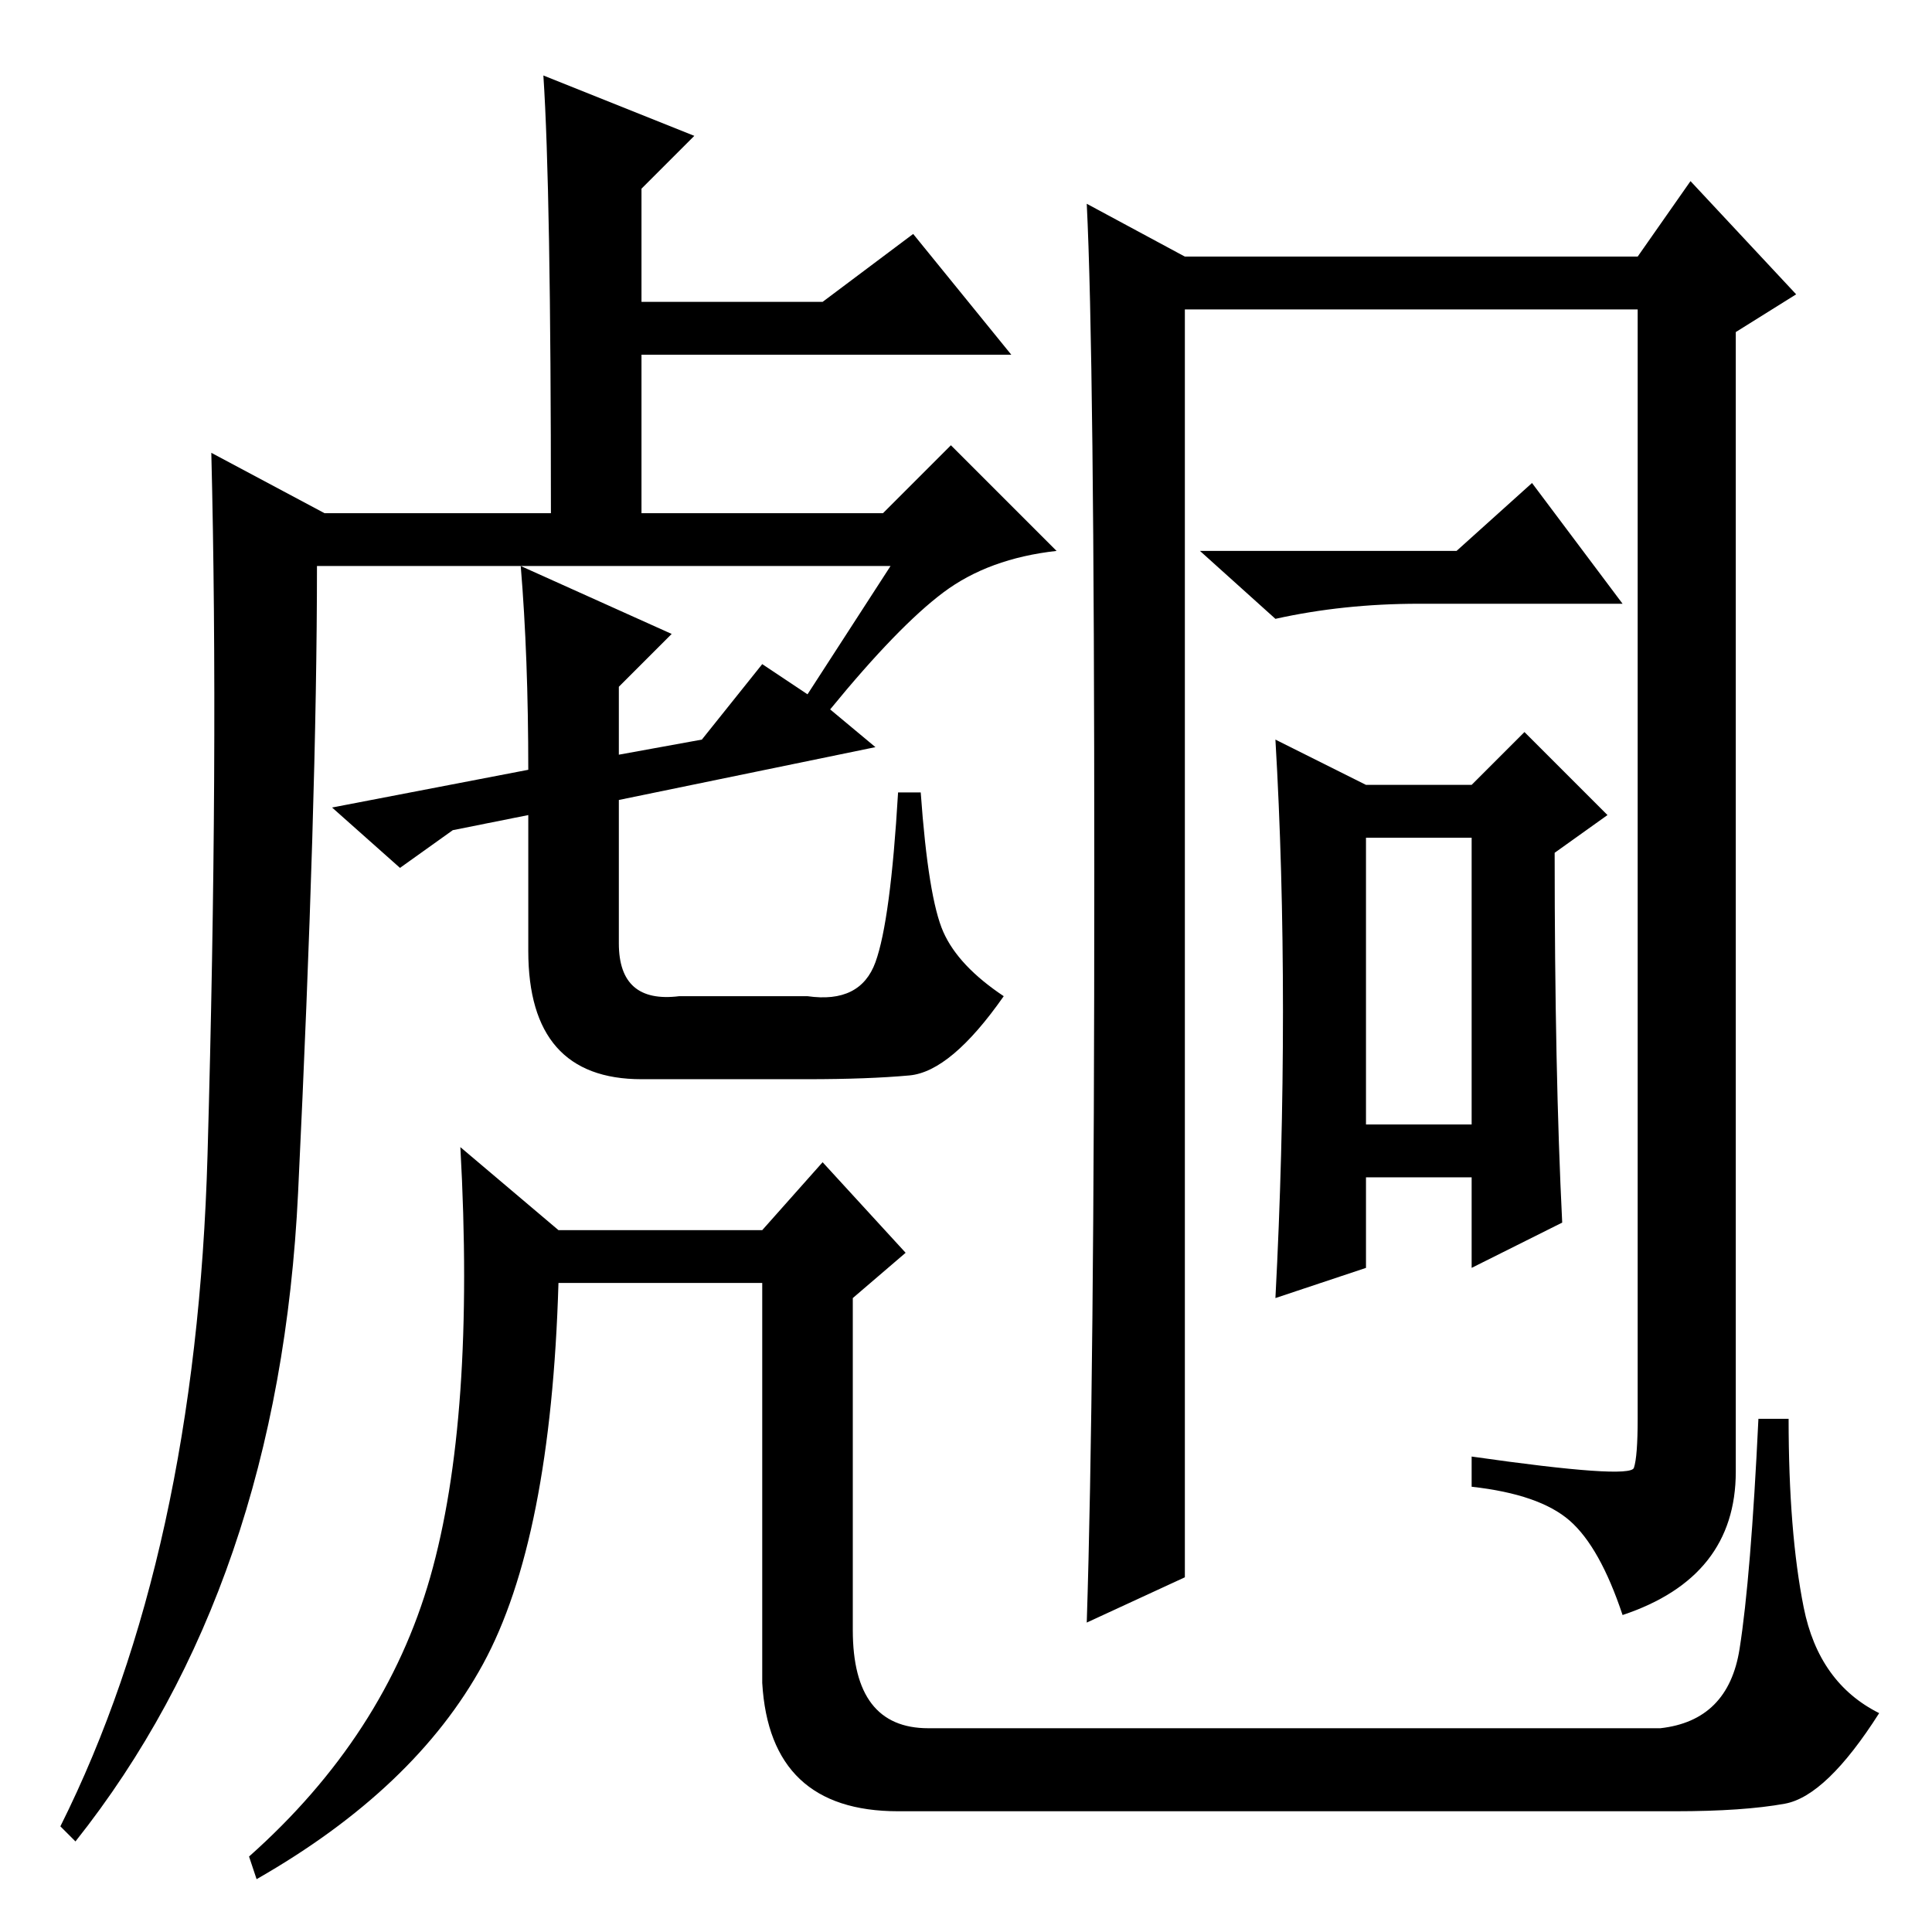 <?xml version="1.0" standalone="no"?>
<!DOCTYPE svg PUBLIC "-//W3C//DTD SVG 1.1//EN" "http://www.w3.org/Graphics/SVG/1.1/DTD/svg11.dtd" >
<svg xmlns="http://www.w3.org/2000/svg" xmlns:xlink="http://www.w3.org/1999/xlink" version="1.1" viewBox="0 -36 256 256">
  <g transform="matrix(1 0 0 -1 0 220)">
   <path fill="currentColor"
d="M69 181l20 -9l-7 -7v-9l11 2l8 10l6 -4l11 17h-76q0 -31 -2.5 -83t-29.5 -86l-2 2q18 36 19.5 89t0.5 93l15 -8h30q0 43 -1 58l20 -8l-7 -7v-15h24l12 9l13 -16h-49v-21h32l9 9l14 -14q-9 -1 -15 -5.5t-15 -15.5l6 -5l-34 -7v-19q0 -8 8 -7h17q7 -1 9 4.5t3 22.5h3
q1 -14 3 -18.5t8 -8.5q-7 -10 -12.5 -10.5t-13.5 -0.5h-22q-15 0 -15 17v18l-10 -2l-7 -5l-9 8l26 5q0 15 -1 27zM123 27h97q9 1 10.5 10.5t2.5 30.5h4q0 -15 2 -25t10 -14q-7 -11 -12.5 -12t-14.5 -1h-103q-17 0 -18 17v53h-27q-1 -34 -10 -50.5t-30 -28.5l-1 3
q18 16 24 37t4 57l13 -11h27l8 9l11 -12l-7 -6v-44q0 -13 10 -13zM145 140.5q0 68.5 -1 88.5l13 -7h60l7 10l14 -15l-8 -5v-151q0 -14 -15 -19q-3 9 -7 12.5t-13 4.5v4q21 -3 21.5 -1.5t0.5 6.5v147h-60v-168l-13 -6q1 31 1 99.5zM193 183l10 9l12 -16h-27q-10 0 -19 -2
l-10 9h34zM207 94l-12 -6v12h-14v-12l-12 -4q1 19 1 38t-1 36l12 -6h14l7 7l11 -11l-7 -5q0 -29 1 -49zM181 107h14v38h-14v-38z" />
  </g>

</svg>
